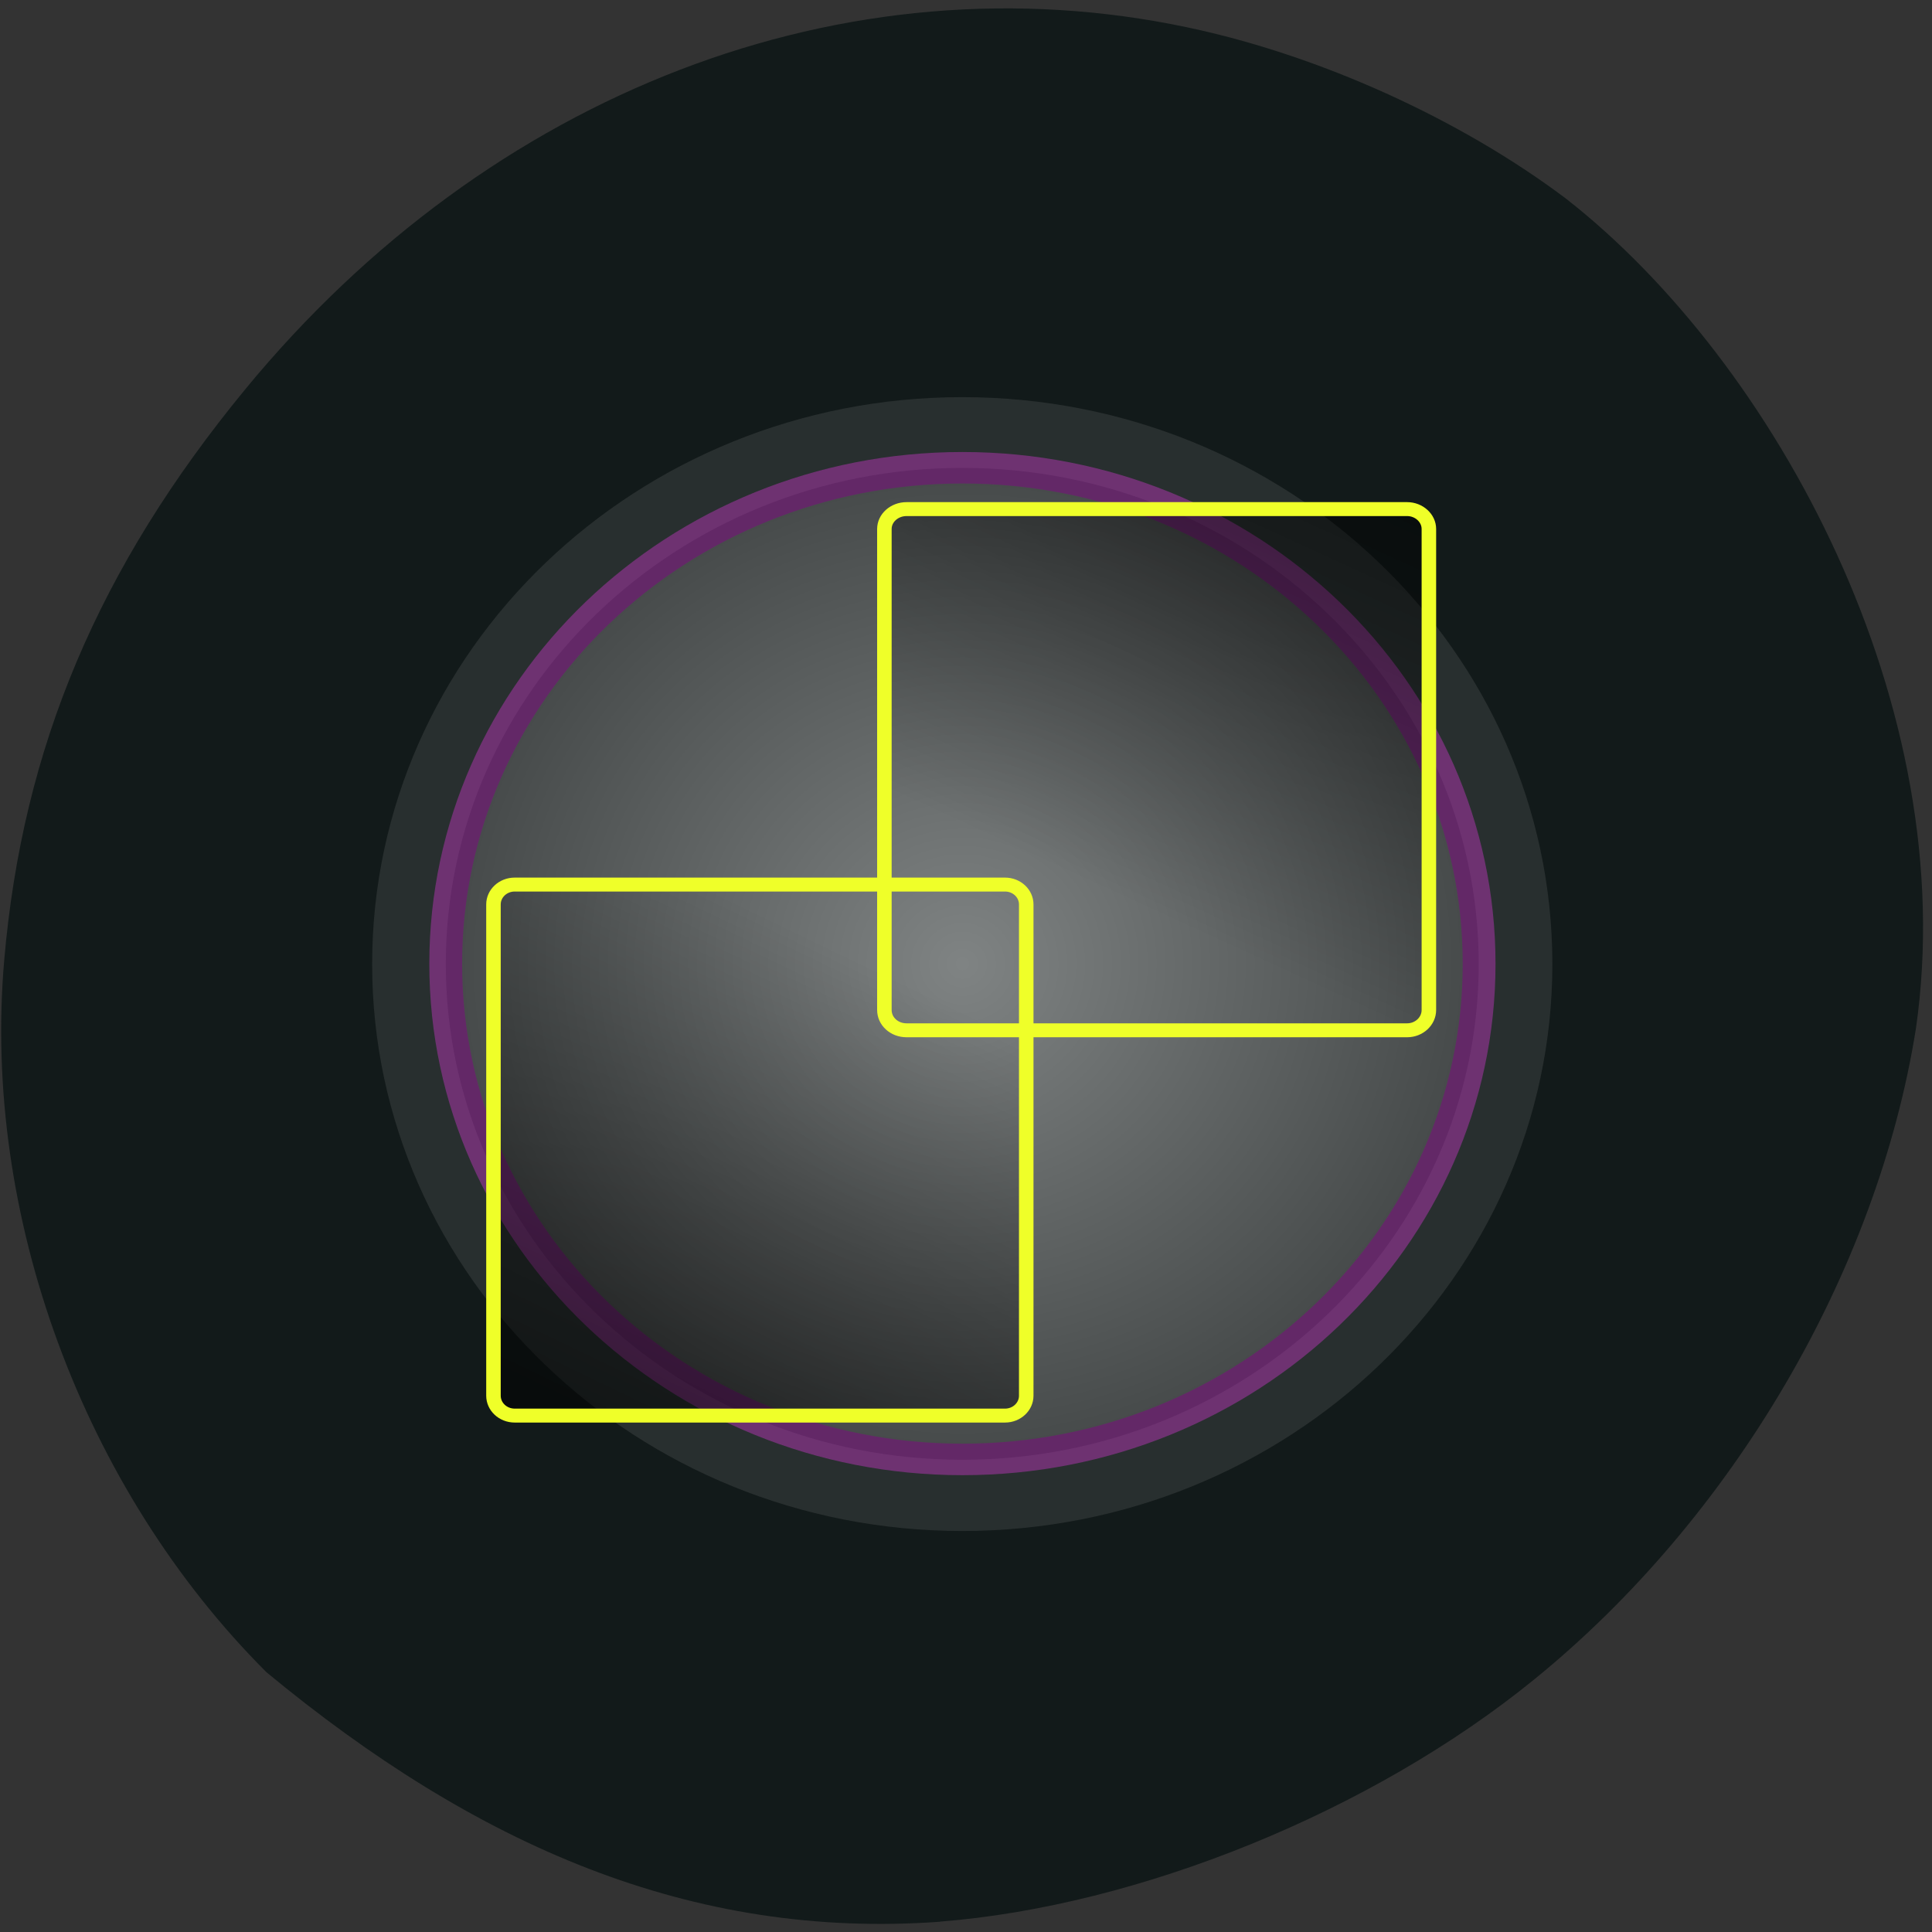 <svg xmlns="http://www.w3.org/2000/svg" xmlns:xlink="http://www.w3.org/1999/xlink" viewBox="0 0 16 16"><rect x="0" y="0" width="16" height="16" fill="#333333" stroke="none"/><defs><g id="4" clip-path="url(#3)"><path d="m 14.301 8 c 0 3.474 -2.82 6.295 -6.302 6.295 c -3.476 0 -6.302 -2.821 -6.302 -6.295 c 0 -3.48 2.826 -6.301 6.302 -6.301 c 3.482 0 6.302 2.821 6.302 6.301" transform="matrix(0.679 0 0 0.652 2.539 2.766)" fill="url(#2)" stroke="#b436b4" stroke-linejoin="round" stroke-linecap="round" stroke-width="0.4"/></g><clipPath id="3"><path d="M 0,0 H16 V16 H0 z"/></clipPath><filter id="0" filterUnits="objectBoundingBox" x="0" y="0" width="16" height="16"><feColorMatrix type="matrix" in="SourceGraphic" values="0 0 0 0 1 0 0 0 0 1 0 0 0 0 1 0 0 0 1 0"/></filter><linearGradient id="5" gradientUnits="userSpaceOnUse" x1="-4.098" y1="-1.813" x2="8.399" y2="7.115" gradientTransform="matrix(0.74 0 0 1.055 1.357 0.169)"><stop stop-color="#000"/><stop offset="1" stop-color="#000" stop-opacity="0"/></linearGradient><linearGradient id="6" gradientUnits="userSpaceOnUse" x1="16.437" y1="12.487" x2="4.105" y2="3.736" gradientTransform="matrix(0.726 0 0 1.078 6.265 4.898)" xlink:href="#5"/><mask id="1"><g filter="url(#0)"><path fill-opacity="0.502" d="M 0,0 H16 V16 H0 z"/></g></mask><radialGradient id="2" gradientUnits="userSpaceOnUse" cx="8" cy="8" r="6.75"><stop stop-color="#ececec"/><stop offset="1" stop-color="#707070"/></radialGradient></defs><path d="m 7.785 15.914 c 1.648 -0.129 3.582 -0.914 4.926 -2.01 c 1.637 -1.332 2.836 -3.371 3.156 -5.387 c 0.383 -2.66 -1.16 -5.516 -2.902 -6.875 c -0.879 -0.66 -2.039 -1.184 -3.125 -1.414 c -2.832 -0.602 -5.785 0.535 -7.809 2.996 c -1.215 1.477 -1.844 2.965 -1.996 4.727 c -0.184 2.109 0.648 4.375 2.172 5.898 c 1.734 1.434 3.52 2.215 5.578 2.066" fill="#121a1a"/><path d="m 7.969 3.289 c -2.695 0 -4.887 2.102 -4.887 4.695 c 0 2.59 2.191 4.695 4.887 4.695 c 2.699 0 4.887 -2.105 4.887 -4.695 c 0 -2.594 -2.188 -4.695 -4.887 -4.695 m 0 0.586 c 2.359 0 4.277 1.84 4.277 4.109 c 0 2.266 -1.918 4.105 -4.277 4.105 c -2.359 0 -4.277 -1.84 -4.277 -4.105 c 0 -2.27 1.918 -4.109 4.277 -4.109" fill="#848484" fill-opacity="0.2"/><use xlink:href="#4" mask="url(#1)"/><g stroke="#efff29" stroke-width="0.177"><path d="m 2.477 2.272 h 6.241 c 0.138 0 0.252 0.115 0.252 0.259 v 5.98 c 0 0.144 -0.114 0.259 -0.252 0.259 h -6.241 c -0.138 0 -0.252 -0.115 -0.252 -0.259 v -5.98 c 0 -0.144 0.114 -0.259 0.252 -0.259" transform="matrix(0 -0.652 0.679 0 2.544 13.174)" fill="url(#5)"/><path d="m 7.377 7.04 h 6.11 c 0.138 0 0.252 0.121 0.252 0.27 v 6.106 c 0 0.144 -0.114 0.265 -0.252 0.265 h -6.11 c -0.144 0 -0.258 -0.121 -0.258 -0.265 v -6.106 c 0 -0.15 0.114 -0.27 0.258 -0.27" transform="matrix(0 -0.652 0.679 0 2.544 13.174)" fill="url(#6)"/></g></svg>